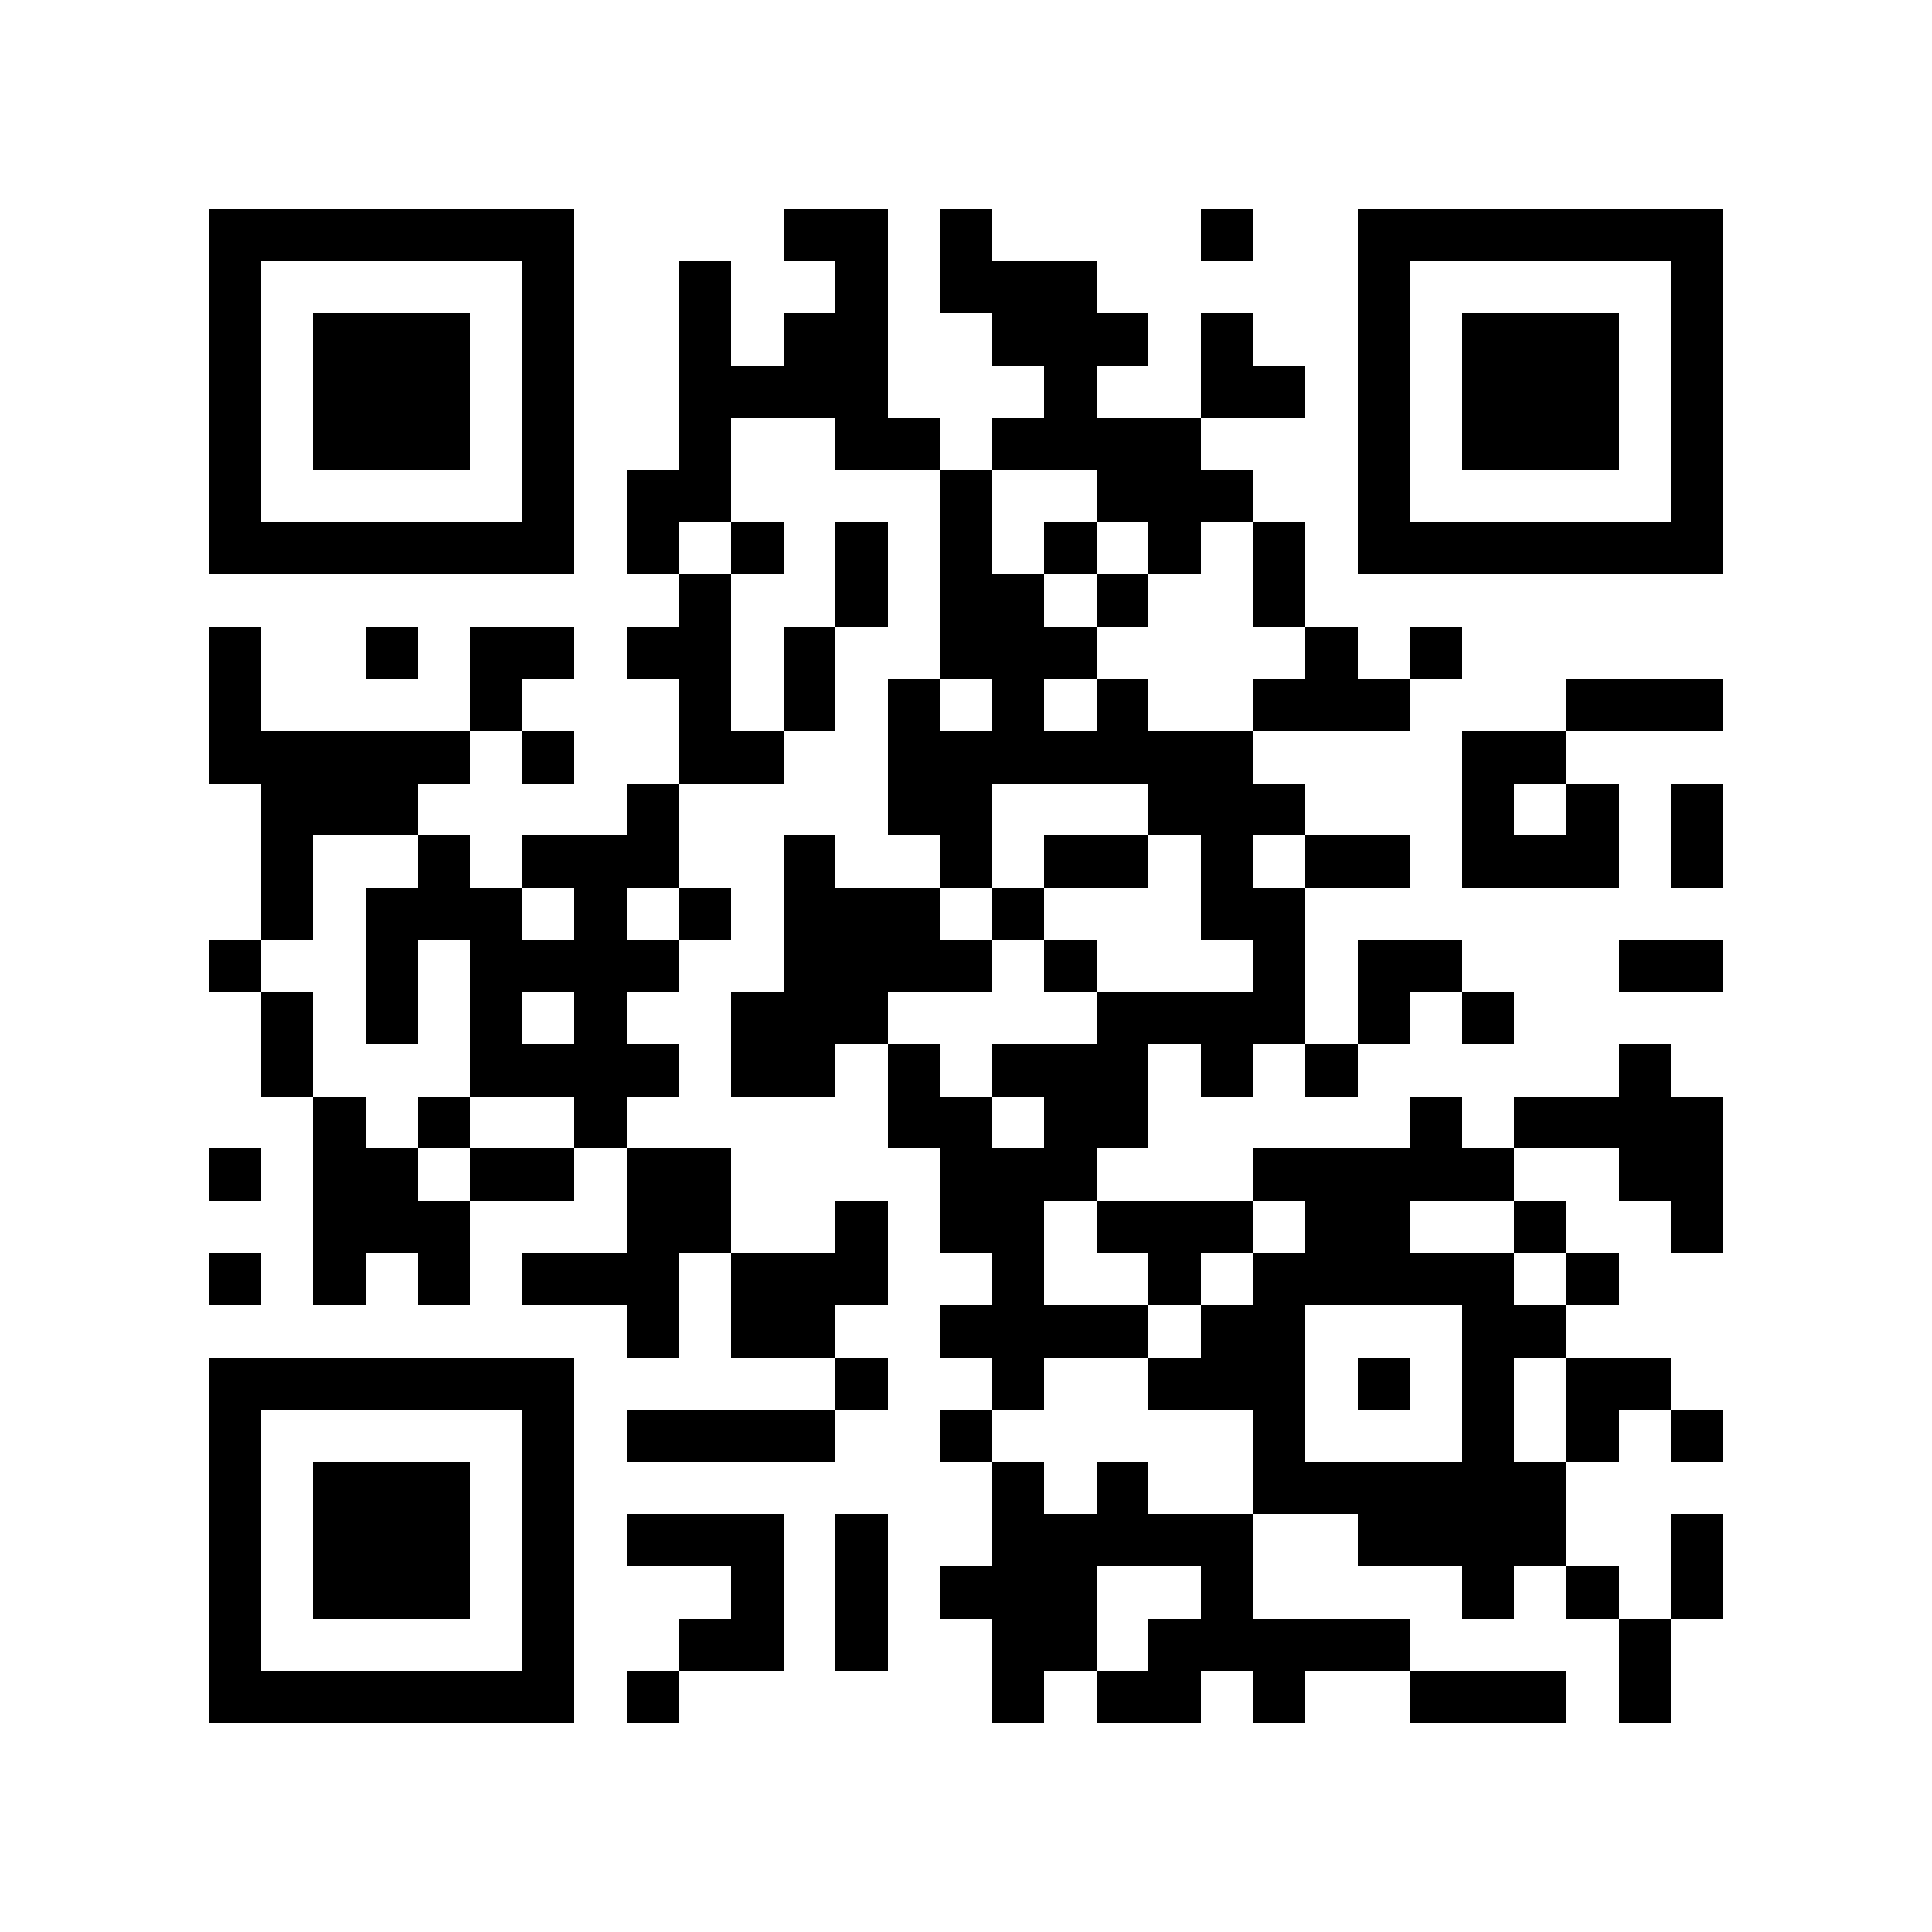 <?xml version="1.0" encoding="utf-8"?><!DOCTYPE svg PUBLIC "-//W3C//DTD SVG 1.1//EN" "http://www.w3.org/Graphics/SVG/1.1/DTD/svg11.dtd"><svg xmlns="http://www.w3.org/2000/svg" viewBox="0 0 37 37" shape-rendering="crispEdges"><path fill="#ffffff" d="M0 0h37v37H0z"/><path stroke="#000000" d="M4 4.5h7m4 0h2m1 0h1m4 0h1m2 0h7M4 5.5h1m5 0h1m2 0h1m2 0h1m1 0h3m5 0h1m5 0h1M4 6.5h1m1 0h3m1 0h1m2 0h1m1 0h2m2 0h3m1 0h1m2 0h1m1 0h3m1 0h1M4 7.5h1m1 0h3m1 0h1m2 0h4m3 0h1m2 0h2m1 0h1m1 0h3m1 0h1M4 8.5h1m1 0h3m1 0h1m2 0h1m2 0h2m1 0h4m3 0h1m1 0h3m1 0h1M4 9.5h1m5 0h1m1 0h2m4 0h1m2 0h3m2 0h1m5 0h1M4 10.5h7m1 0h1m1 0h1m1 0h1m1 0h1m1 0h1m1 0h1m1 0h1m1 0h7M13 11.5h1m2 0h1m1 0h2m1 0h1m2 0h1M4 12.5h1m2 0h1m1 0h2m1 0h2m1 0h1m2 0h3m4 0h1m1 0h1M4 13.5h1m4 0h1m3 0h1m1 0h1m1 0h1m1 0h1m1 0h1m2 0h3m3 0h3M4 14.5h5m1 0h1m2 0h2m2 0h7m4 0h2M5 15.5h3m4 0h1m4 0h2m3 0h3m3 0h1m1 0h1m1 0h1M5 16.5h1m2 0h1m1 0h3m2 0h1m2 0h1m1 0h2m1 0h1m1 0h2m1 0h3m1 0h1M5 17.5h1m1 0h3m1 0h1m1 0h1m1 0h3m1 0h1m3 0h2M4 18.5h1m2 0h1m1 0h4m2 0h4m1 0h1m3 0h1m1 0h2m3 0h2M5 19.5h1m1 0h1m1 0h1m1 0h1m2 0h3m4 0h4m1 0h1m1 0h1M5 20.5h1m3 0h4m1 0h2m1 0h1m1 0h3m1 0h1m1 0h1m5 0h1M6 21.5h1m1 0h1m2 0h1m5 0h2m1 0h2m5 0h1m1 0h4M4 22.5h1m1 0h2m1 0h2m1 0h2m4 0h3m3 0h5m2 0h2M6 23.5h3m3 0h2m2 0h1m1 0h2m1 0h3m1 0h2m2 0h1m2 0h1M4 24.5h1m1 0h1m1 0h1m1 0h3m1 0h3m2 0h1m2 0h1m1 0h5m1 0h1M12 25.5h1m1 0h2m2 0h4m1 0h2m3 0h2M4 26.5h7m5 0h1m2 0h1m2 0h3m1 0h1m1 0h1m1 0h2M4 27.5h1m5 0h1m1 0h4m2 0h1m5 0h1m3 0h1m1 0h1m1 0h1M4 28.5h1m1 0h3m1 0h1m8 0h1m1 0h1m2 0h6M4 29.5h1m1 0h3m1 0h1m1 0h3m1 0h1m2 0h5m2 0h4m2 0h1M4 30.5h1m1 0h3m1 0h1m3 0h1m1 0h1m1 0h3m2 0h1m4 0h1m1 0h1m1 0h1M4 31.5h1m5 0h1m2 0h2m1 0h1m2 0h2m1 0h5m4 0h1M4 32.5h7m1 0h1m6 0h1m1 0h2m1 0h1m2 0h3m1 0h1"/></svg>
